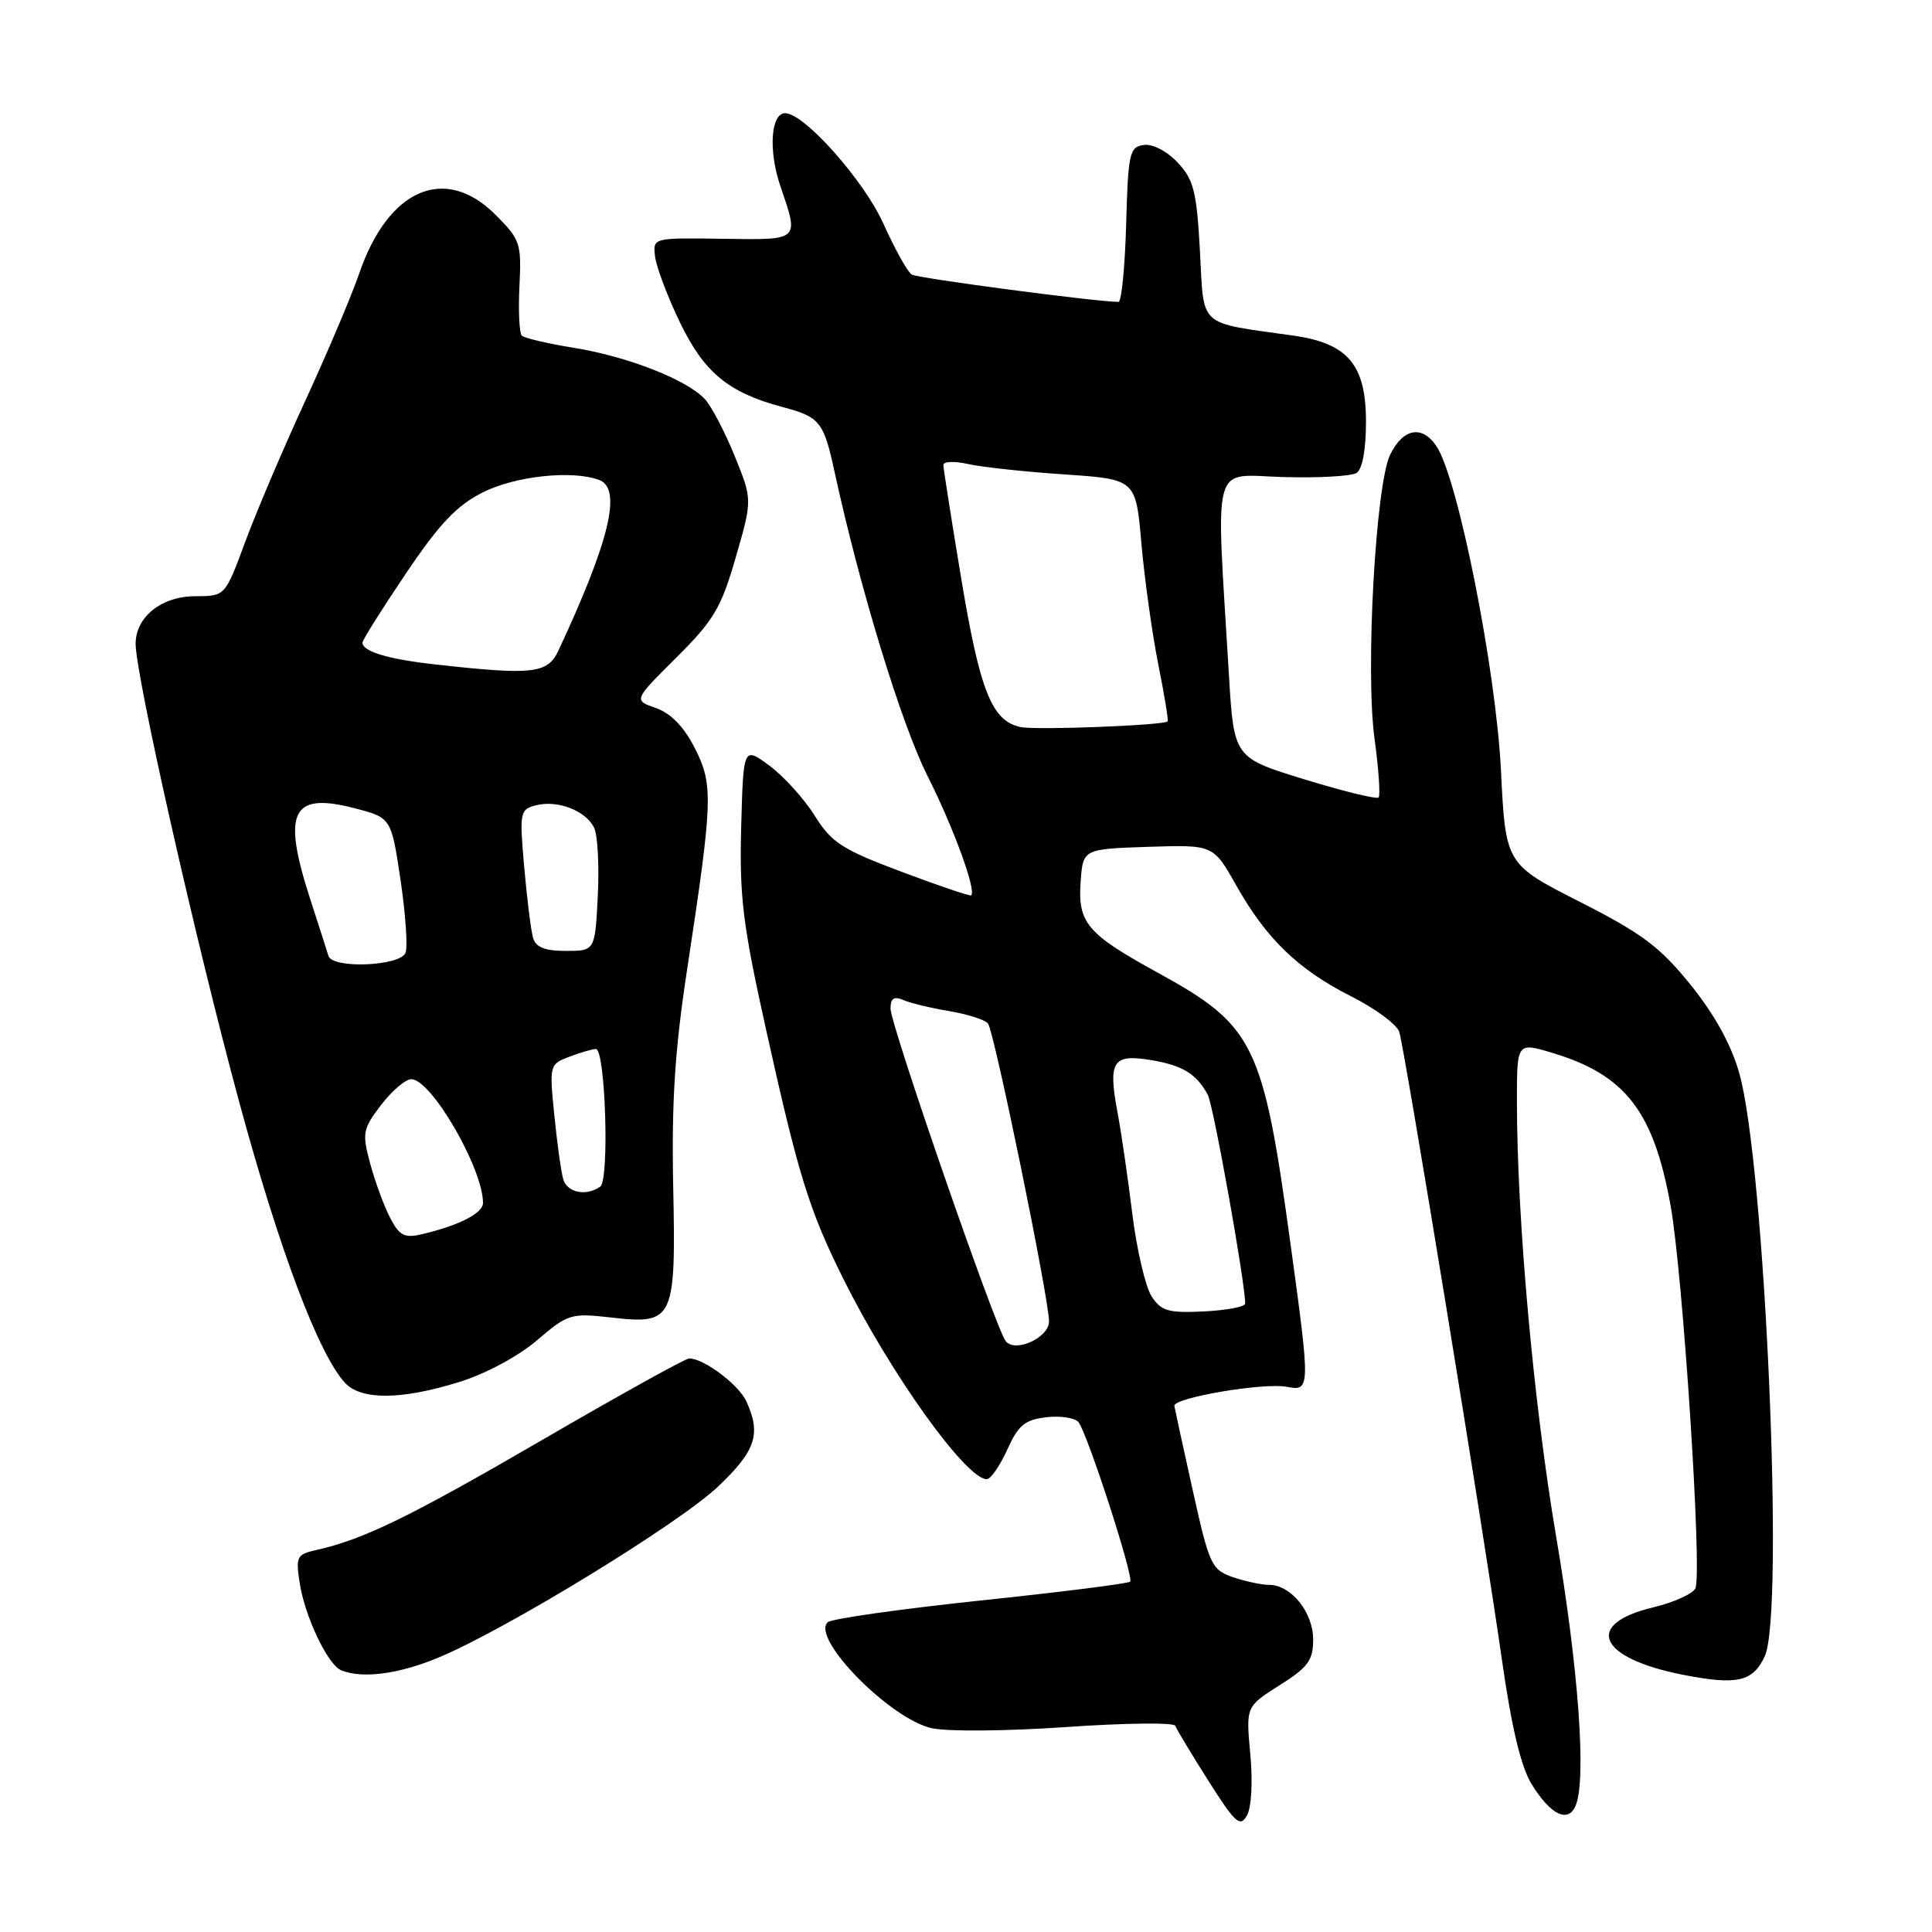 <?xml version="1.0" encoding="UTF-8" standalone="no"?>
<!DOCTYPE svg PUBLIC "-//W3C//DTD SVG 1.1//EN" "http://www.w3.org/Graphics/SVG/1.1/DTD/svg11.dtd" >
<svg xmlns="http://www.w3.org/2000/svg" xmlns:xlink="http://www.w3.org/1999/xlink" version="1.1" viewBox="0 0 256 256">
 <g >
 <path fill="currentColor"
d=" M 165.67 232.42 C 165.09 226.13 165.09 226.13 169.54 223.31 C 173.32 220.93 174.00 220.01 174.00 217.25 C 174.00 213.63 171.07 210.00 168.15 210.00 C 167.13 210.00 164.96 209.53 163.33 208.97 C 160.53 207.99 160.23 207.33 158.05 197.50 C 156.77 191.76 155.68 186.71 155.61 186.29 C 155.46 185.21 167.45 183.17 170.50 183.76 C 173.63 184.35 173.64 184.10 171.02 164.97 C 167.36 138.23 166.24 135.93 153.40 128.88 C 144.03 123.74 142.80 122.28 143.19 116.85 C 143.50 112.50 143.50 112.50 152.13 112.21 C 160.77 111.93 160.77 111.93 163.80 117.31 C 167.82 124.43 172.01 128.47 179.05 132.03 C 182.24 133.64 185.10 135.75 185.41 136.73 C 186.15 139.11 196.62 203.11 198.99 219.78 C 200.29 228.92 201.53 234.11 202.96 236.43 C 205.47 240.50 207.81 241.62 208.79 239.23 C 210.23 235.72 209.16 221.02 206.18 203.50 C 203.20 185.91 201.00 161.50 201.00 145.89 C 201.00 138.10 201.00 138.10 205.72 139.52 C 215.37 142.42 219.12 147.27 221.36 159.74 C 223.00 168.88 225.55 208.11 224.66 210.43 C 224.38 211.16 221.83 212.32 219.00 213.00 C 209.80 215.21 211.81 219.72 222.97 221.91 C 230.17 223.33 232.29 222.85 233.85 219.43 C 236.47 213.68 233.87 154.27 230.47 142.23 C 229.41 138.45 227.21 134.46 224.02 130.50 C 219.95 125.46 217.62 123.71 209.34 119.50 C 199.50 114.50 199.50 114.50 198.88 102.00 C 198.21 88.68 193.22 63.54 190.38 59.19 C 188.48 56.27 185.90 56.72 184.19 60.28 C 182.27 64.30 180.91 88.94 182.13 97.85 C 182.68 101.89 182.92 105.41 182.67 105.67 C 182.41 105.93 177.99 104.85 172.85 103.27 C 163.50 100.40 163.50 100.40 162.84 89.45 C 161.10 60.41 160.41 62.94 169.98 63.21 C 174.67 63.35 179.06 63.10 179.75 62.67 C 180.52 62.18 181.00 59.60 181.00 55.90 C 181.00 48.33 178.61 45.49 171.38 44.47 C 158.59 42.66 159.56 43.54 159.00 33.28 C 158.56 25.33 158.18 23.81 156.04 21.53 C 154.61 20.01 152.72 19.04 151.54 19.21 C 149.66 19.48 149.48 20.31 149.22 29.75 C 149.06 35.39 148.61 40.00 148.21 40.00 C 145.30 40.00 121.60 36.87 120.81 36.38 C 120.26 36.04 118.57 33.01 117.05 29.63 C 114.47 23.89 106.56 15.00 104.04 15.00 C 102.13 15.00 101.80 19.97 103.40 24.65 C 105.89 31.96 106.08 31.79 95.75 31.64 C 86.50 31.50 86.50 31.50 86.80 34.00 C 86.97 35.38 88.44 39.28 90.08 42.69 C 93.31 49.38 96.51 52.02 103.71 53.94 C 108.64 55.25 109.14 55.87 110.58 62.50 C 113.92 77.89 119.41 95.86 122.86 102.73 C 126.34 109.64 129.38 117.95 128.69 118.64 C 128.56 118.78 124.41 117.38 119.47 115.52 C 111.57 112.55 110.20 111.67 107.96 108.09 C 106.56 105.85 103.86 102.87 101.96 101.46 C 98.50 98.91 98.50 98.91 98.21 109.60 C 97.97 118.84 98.41 122.48 101.50 136.39 C 105.79 155.76 107.22 160.37 111.77 169.50 C 118.03 182.07 128.01 196.00 130.75 196.00 C 131.27 196.00 132.49 194.24 133.46 192.10 C 134.93 188.84 135.78 188.13 138.65 187.79 C 140.54 187.57 142.45 187.87 142.91 188.45 C 144.11 189.99 150.29 209.05 149.75 209.58 C 149.50 209.83 140.57 210.96 129.90 212.08 C 119.23 213.21 110.12 214.50 109.66 214.96 C 107.47 217.11 117.91 227.74 123.44 228.99 C 125.52 229.46 133.39 229.39 141.31 228.84 C 149.09 228.30 155.58 228.23 155.74 228.68 C 155.89 229.13 157.86 232.40 160.11 235.95 C 163.69 241.60 164.33 242.17 165.23 240.55 C 165.83 239.49 166.01 236.05 165.67 232.42 Z  M 58.00 219.68 C 66.91 216.00 90.01 201.88 95.20 196.93 C 100.14 192.23 100.87 190.01 98.91 185.71 C 97.90 183.48 93.27 180.00 91.32 180.00 C 90.83 180.00 82.03 184.88 71.76 190.85 C 54.14 201.08 48.14 204.00 41.81 205.41 C 39.34 205.96 39.17 206.31 39.71 209.75 C 40.40 214.23 43.44 220.61 45.22 221.33 C 48.02 222.45 52.77 221.84 58.00 219.68 Z  M 60.86 183.12 C 64.37 182.03 68.69 179.71 71.16 177.59 C 75.26 174.09 75.64 173.97 81.00 174.58 C 89.30 175.52 89.57 174.95 89.20 157.10 C 88.98 146.02 89.42 139.12 91.04 128.50 C 94.47 105.98 94.54 103.97 92.05 99.10 C 90.61 96.28 88.89 94.51 86.91 93.82 C 83.94 92.78 83.94 92.78 89.61 87.14 C 94.59 82.19 95.56 80.55 97.49 73.85 C 99.70 66.21 99.70 66.21 97.35 60.43 C 96.06 57.25 94.29 53.87 93.43 52.92 C 91.09 50.34 83.20 47.24 76.05 46.09 C 72.58 45.53 69.47 44.80 69.14 44.47 C 68.81 44.14 68.67 41.18 68.83 37.90 C 69.11 32.25 68.94 31.74 65.66 28.46 C 58.97 21.77 51.45 25.00 47.60 36.23 C 46.61 39.13 43.41 46.67 40.50 53.00 C 37.58 59.33 33.99 67.76 32.51 71.75 C 29.83 79.00 29.83 79.00 25.91 79.00 C 21.44 79.00 18.02 81.69 17.97 85.25 C 17.92 89.26 25.98 124.95 31.69 146.00 C 37.00 165.57 42.17 179.32 45.68 183.20 C 47.81 185.55 53.15 185.52 60.86 183.12 Z  M 133.25 177.69 C 131.88 175.89 117.99 135.78 118.00 133.64 C 118.00 132.26 118.45 131.97 119.75 132.53 C 120.71 132.94 123.43 133.59 125.80 133.98 C 128.16 134.38 130.46 135.10 130.90 135.60 C 131.71 136.50 139.00 172.07 139.00 175.09 C 139.00 177.27 134.47 179.31 133.25 177.69 Z  M 152.59 171.77 C 151.78 170.52 150.62 165.58 150.03 160.78 C 149.44 155.99 148.56 149.95 148.07 147.36 C 146.82 140.66 147.44 139.65 152.35 140.44 C 156.65 141.13 158.53 142.26 160.04 145.07 C 160.79 146.48 165.02 170.06 164.99 172.73 C 164.99 173.16 162.53 173.62 159.53 173.77 C 154.80 174.00 153.87 173.73 152.59 171.77 Z  M 135.23 96.34 C 131.43 95.53 129.86 91.61 127.38 76.74 C 126.08 68.91 125.01 62.11 125.00 61.62 C 125.00 61.14 126.46 61.08 128.25 61.48 C 130.04 61.89 135.78 62.51 141.00 62.86 C 150.50 63.50 150.50 63.50 151.24 72.00 C 151.65 76.67 152.65 83.85 153.46 87.94 C 154.28 92.04 154.85 95.48 154.72 95.59 C 154.15 96.12 137.24 96.77 135.23 96.34 Z  M 51.68 161.34 C 50.87 159.78 49.69 156.55 49.05 154.17 C 47.96 150.14 48.06 149.61 50.49 146.42 C 51.93 144.54 53.73 143.00 54.50 143.00 C 57.15 143.00 64.00 154.83 64.00 159.40 C 64.00 160.77 60.79 162.40 55.82 163.56 C 53.58 164.08 52.90 163.71 51.68 161.34 Z  M 74.63 156.25 C 74.35 155.29 73.82 151.47 73.45 147.77 C 72.78 141.13 72.81 141.02 75.45 140.02 C 76.92 139.46 78.50 139.00 78.96 139.00 C 80.22 139.00 80.77 156.36 79.54 157.23 C 77.68 158.55 75.15 158.04 74.63 156.25 Z  M 43.52 126.66 C 43.33 126.02 42.23 122.60 41.08 119.06 C 37.37 107.56 38.63 104.95 46.89 107.07 C 51.84 108.34 51.84 108.34 53.07 116.57 C 53.74 121.09 54.04 125.45 53.74 126.24 C 53.05 128.03 44.04 128.40 43.52 126.66 Z  M 70.63 124.25 C 70.35 123.29 69.83 119.08 69.46 114.89 C 68.82 107.62 68.89 107.26 71.00 106.71 C 73.87 105.96 77.65 107.42 78.73 109.70 C 79.20 110.69 79.41 114.76 79.21 118.75 C 78.84 126.00 78.84 126.00 74.99 126.00 C 72.18 126.00 71.00 125.53 70.63 124.25 Z  M 57.50 88.02 C 51.39 87.34 47.98 86.30 48.03 85.14 C 48.04 84.79 50.63 80.67 53.78 76.00 C 58.22 69.40 60.50 67.00 63.96 65.25 C 68.30 63.06 75.90 62.26 79.42 63.61 C 82.44 64.77 80.77 71.71 73.97 86.25 C 72.55 89.27 70.56 89.49 57.50 88.02 Z "/>
</g>
</svg>